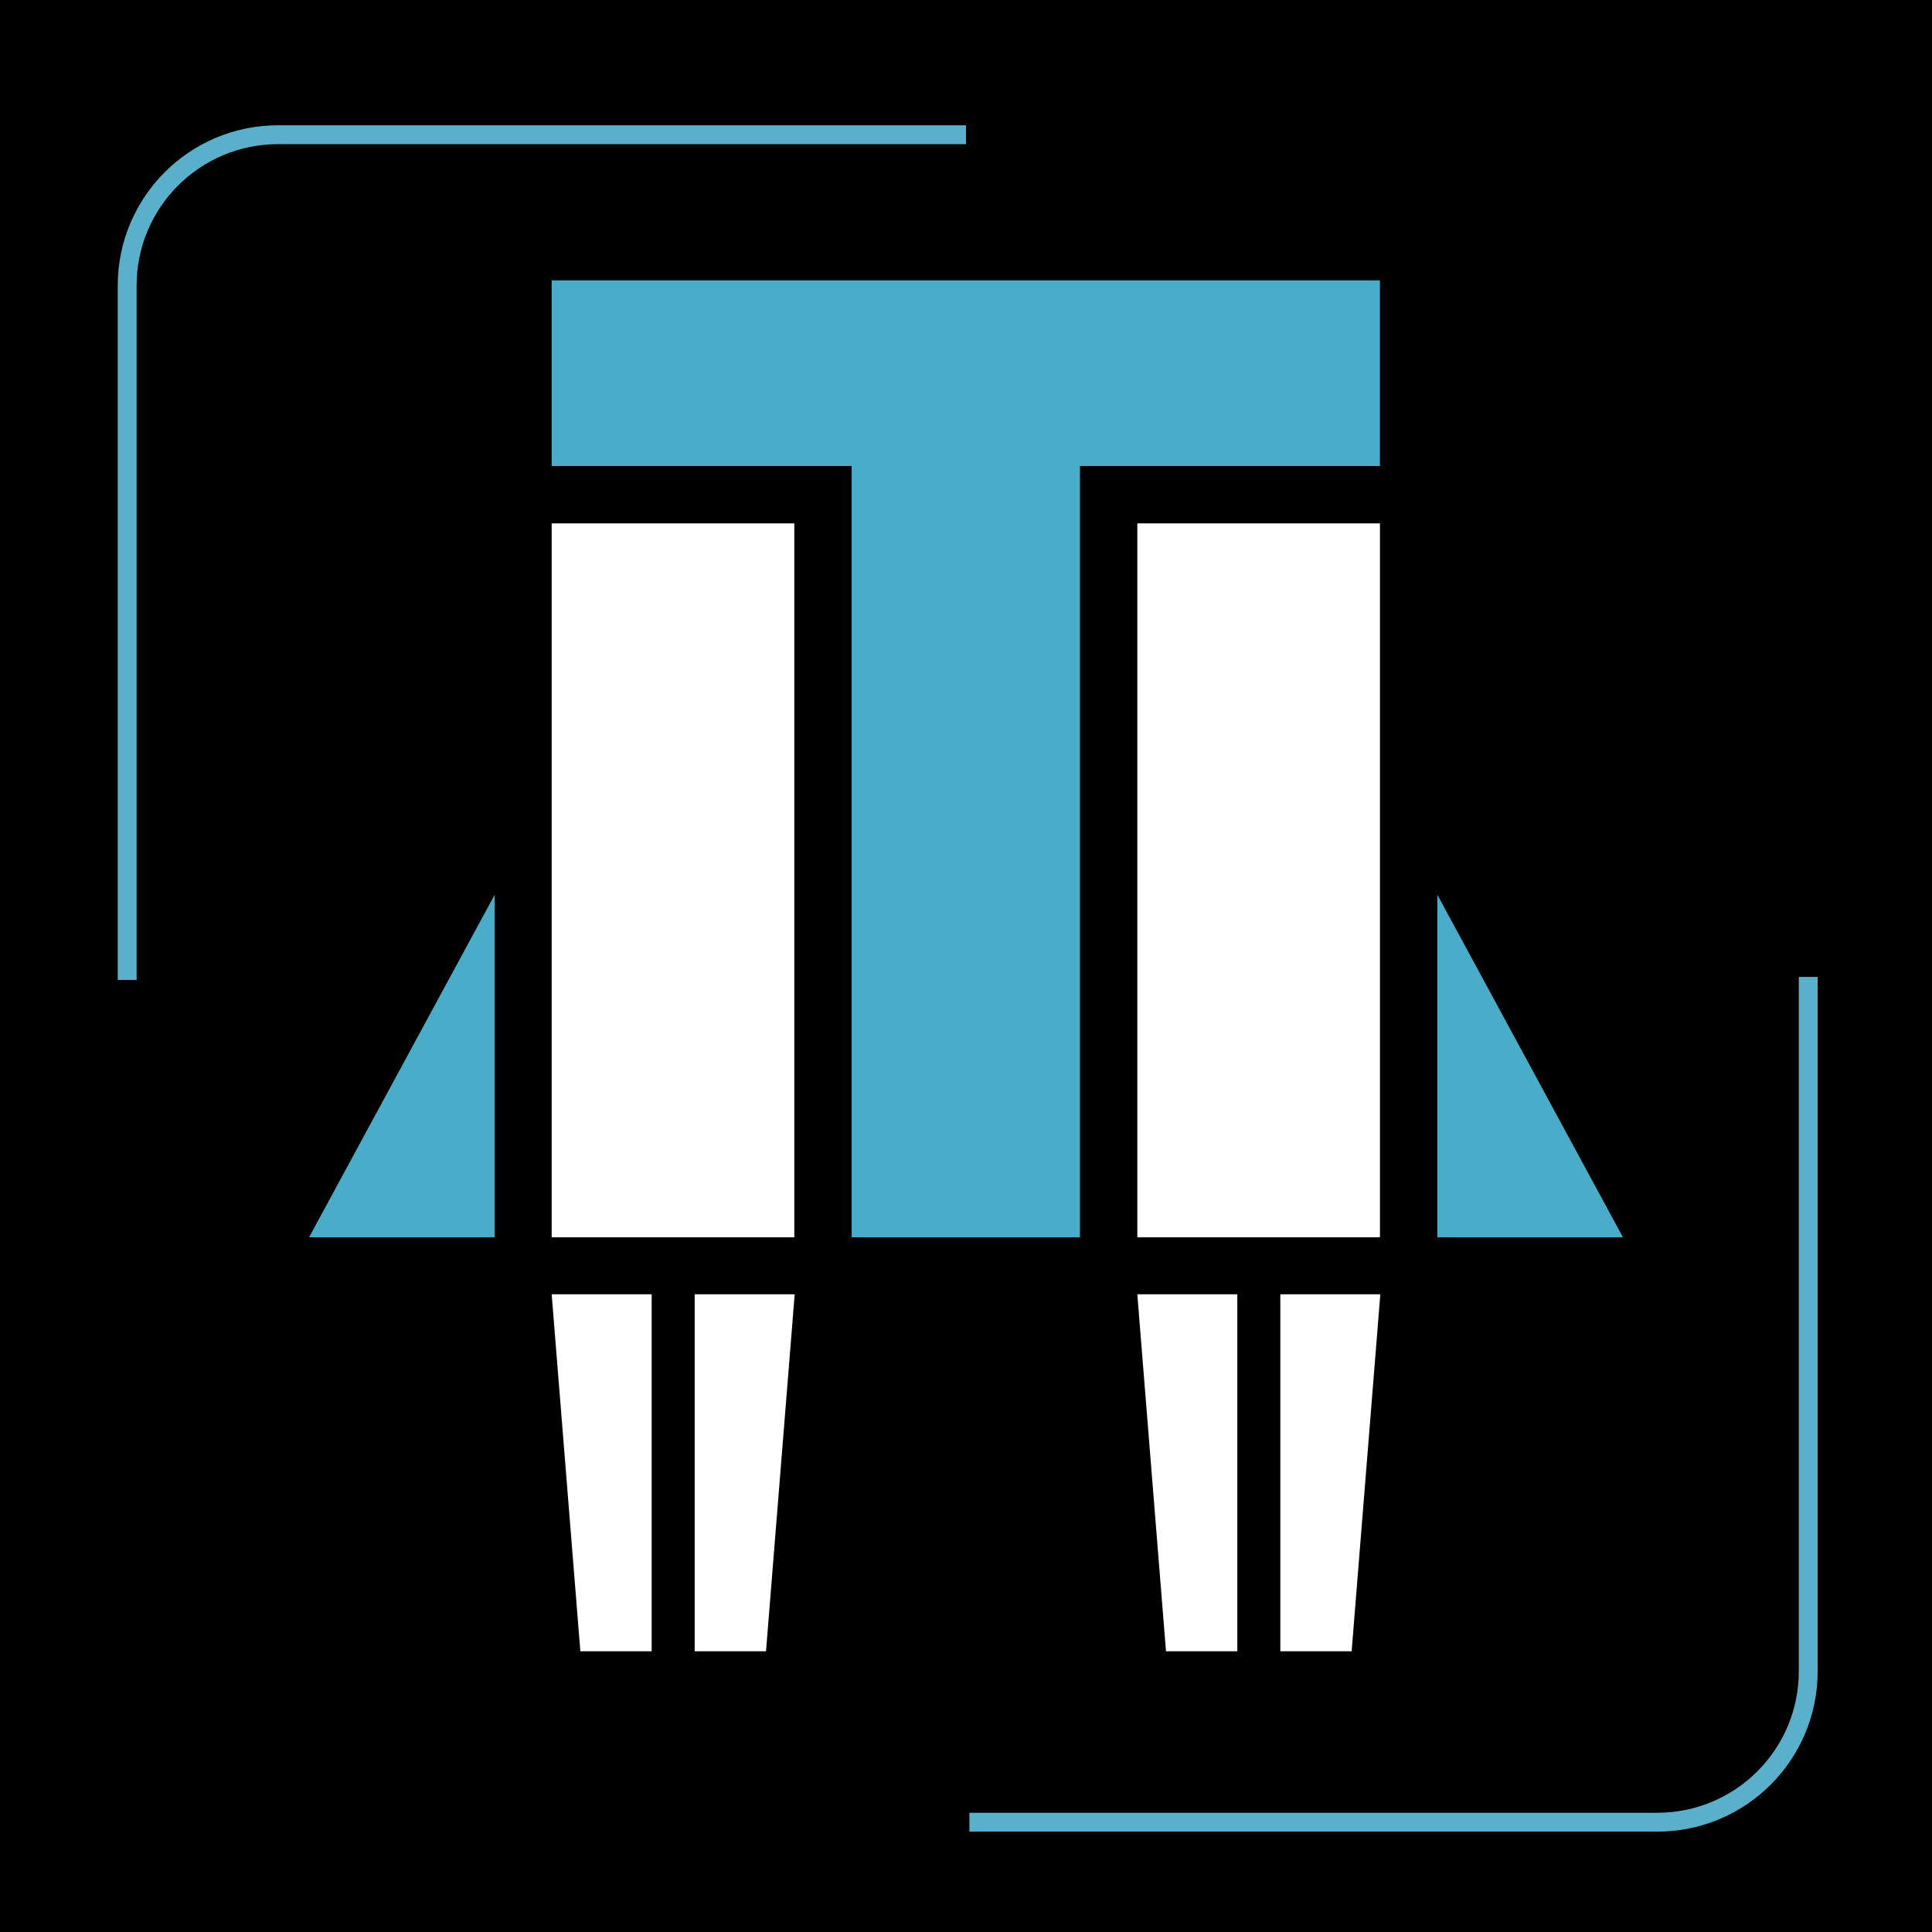 <?xml version="1.0" encoding="utf-8"?>
<!-- Generator: Adobe Illustrator 26.3.1, SVG Export Plug-In . SVG Version: 6.00 Build 0)  -->
<svg version="1.1" id="Layer_1" xmlns="http://www.w3.org/2000/svg" xmlns:xlink="http://www.w3.org/1999/xlink" x="0px" y="0px"
	 viewBox="0 0 512 512" style="enable-background:new 0 0 512 512;" xml:space="preserve">
<style type="text/css">
	.st0{fill:none;stroke:#5AB0CA;stroke-width:5;stroke-miterlimit:10;}
	.st1{fill-rule:evenodd;clip-rule:evenodd;fill:#49ADC9;}
	.st2{fill-rule:evenodd;clip-rule:evenodd;fill:#FFFFFF;}
	.st3{fill:#FFFFFF;}
</style>
<rect width="512" height="512"/>
<path class="st0" d="M33.7,259.7v-184c0-22.1,17.9-40,40-40H256"/>
<path class="st0" d="M479.2,258.9v184c0,22.1-17.9,40-40,40H256.9"/>
<g>
	<path class="st1" d="M131.1,327.9v-90.8l-49.2,90.8H131.1z"/>
	<path class="st2" d="M146.2,343l7.6,94.6h18.9V343H146.2z"/>
	<path class="st2" d="M184.1,343v94.6H203l7.6-94.6H184.1z"/>
	<path class="st2" d="M301.4,343l7.6,94.6h18.9V343H301.4z"/>
	<path class="st2" d="M339.3,343v94.6h18.9l7.6-94.6H339.3z"/>
	<path class="st2" d="M146.2,327.9V138.7h64.3v189.2H146.2z"/>
	<rect x="301.4" y="138.7" class="st3" width="64.3" height="189.2"/>
	<path class="st1" d="M380.9,327.9h49.2l-49.2-90.8V327.9z"/>
	<path class="st1" d="M225.7,327.9V123.5h-79.5V74.3h219.5v49.2h-79.5v204.4H225.7z"/>
</g>
</svg>
